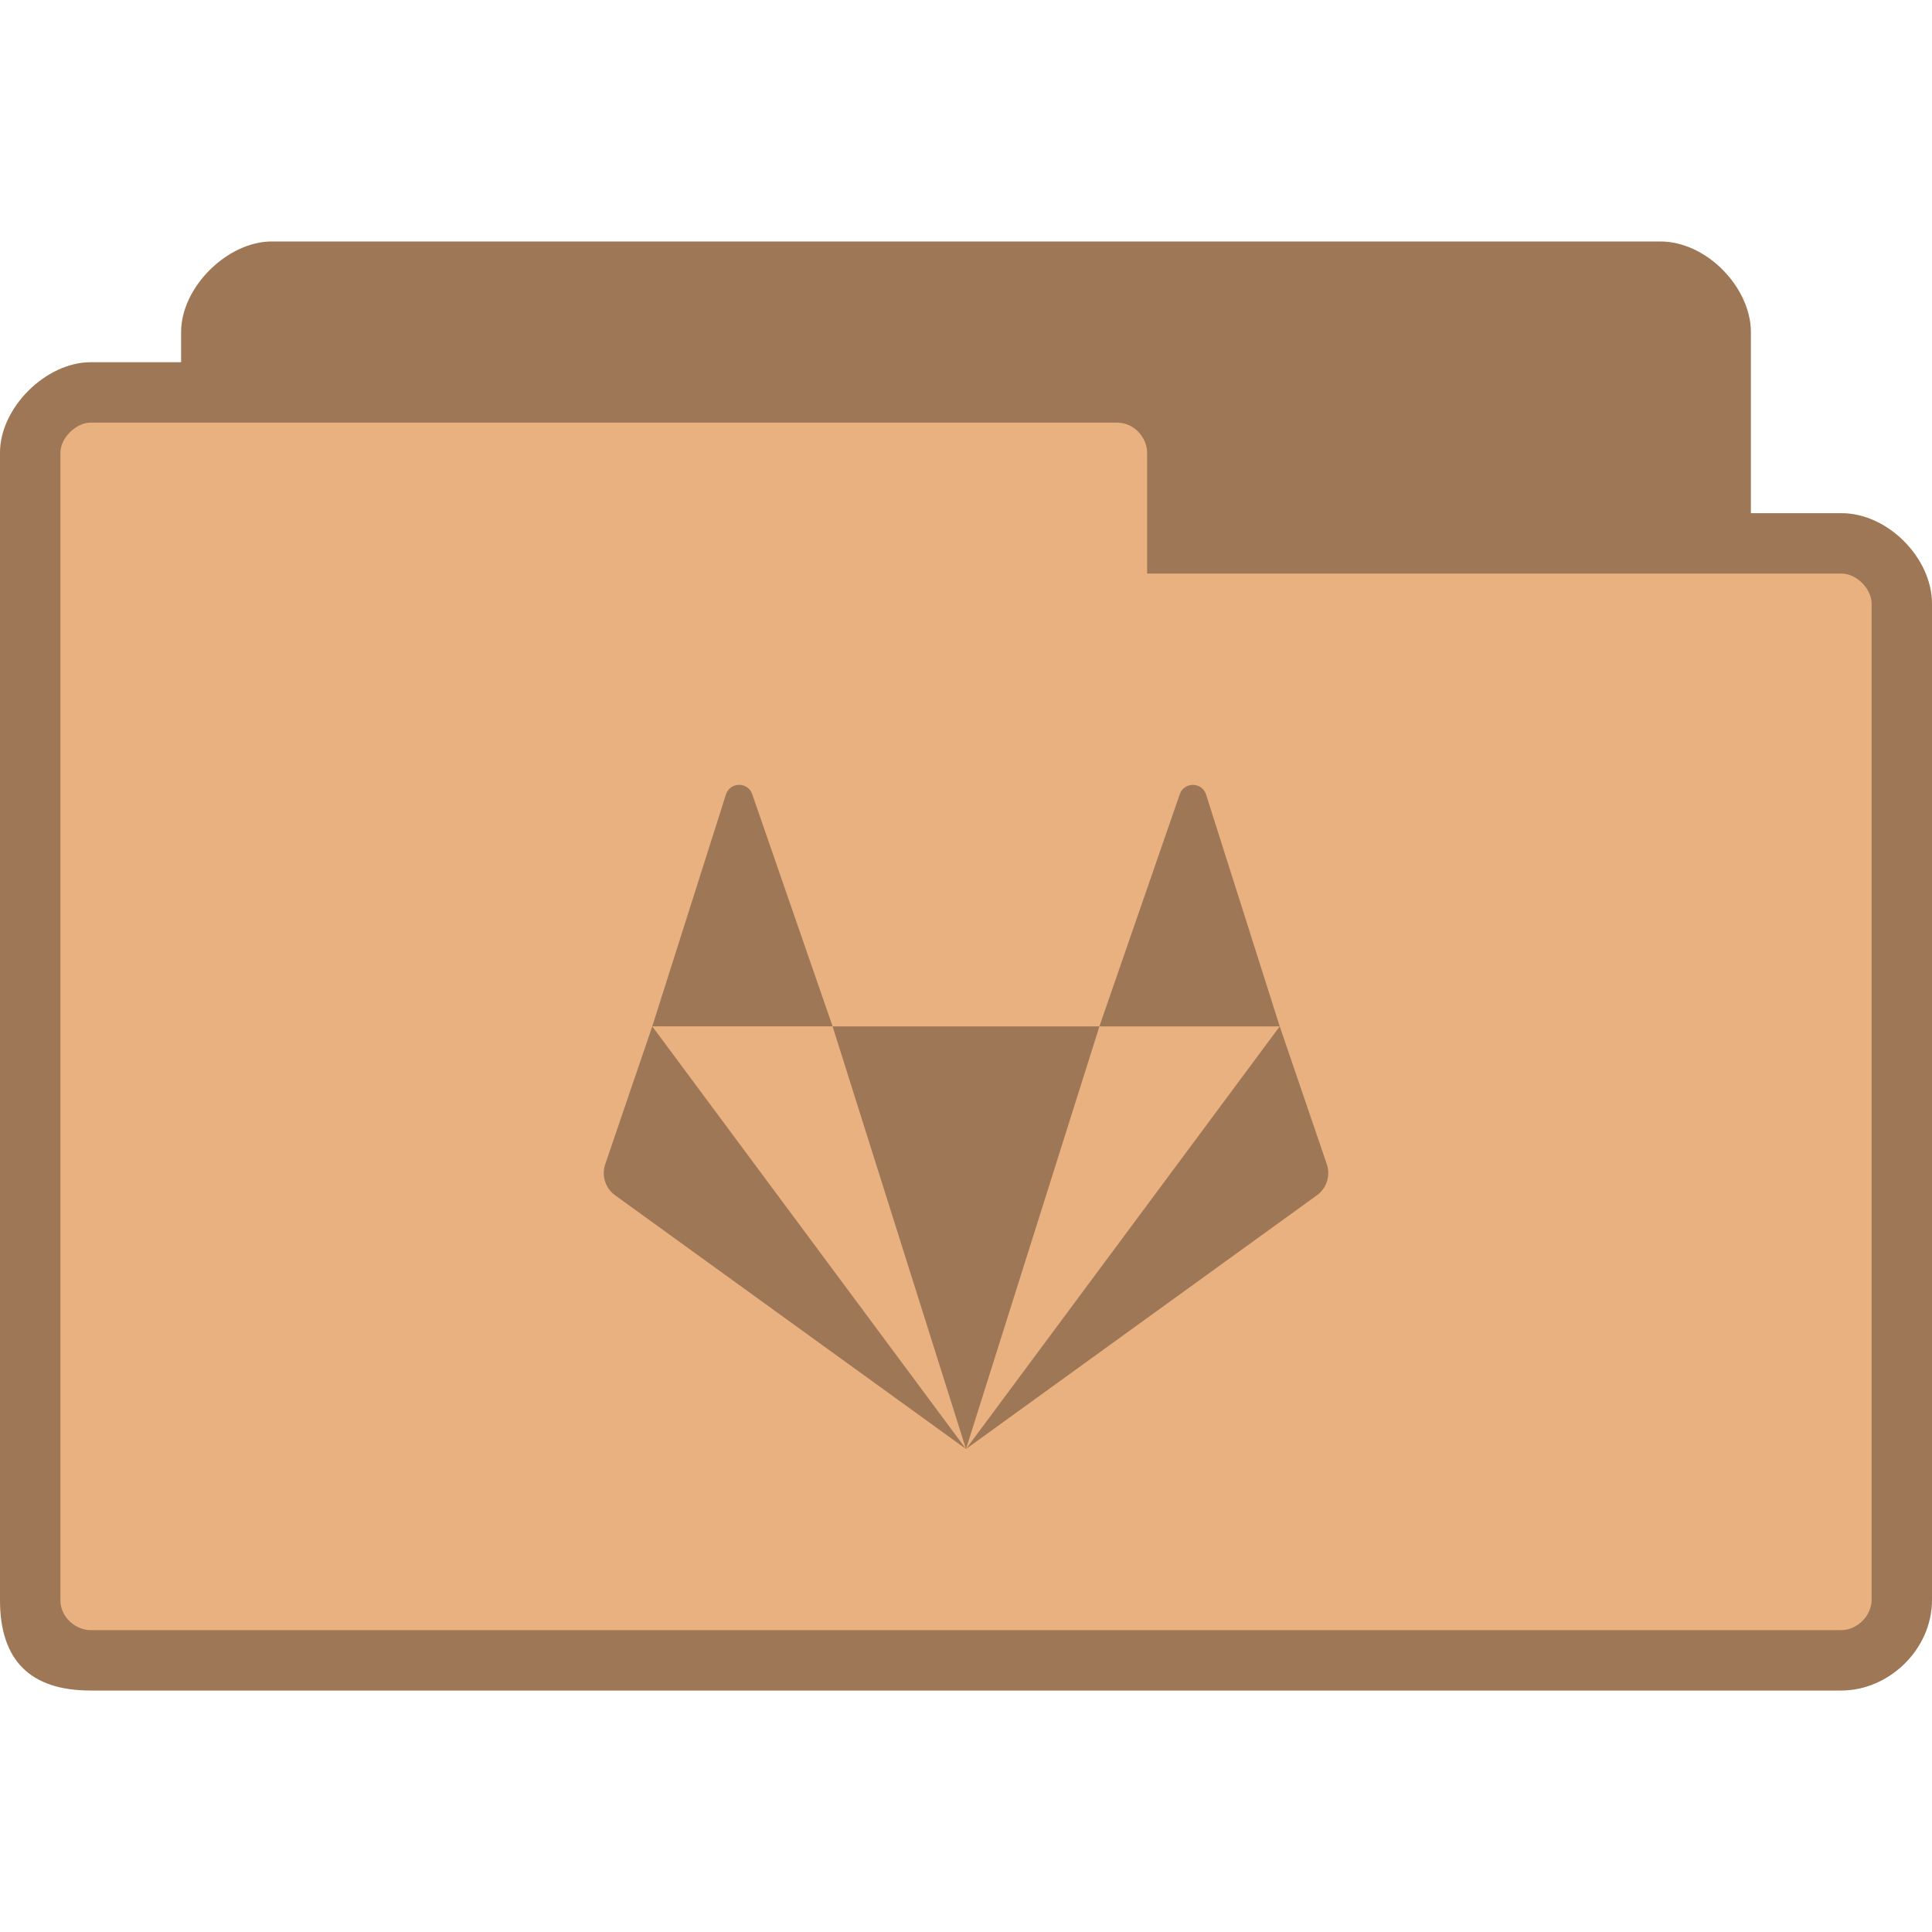 <svg version="1.1" viewBox="0 0 64 64" xmlns="http://www.w3.org/2000/svg">
 <path d="m9 8c-1.464 0-3 1.511-3 3v1h-3c-1.47 0-3 1.495-3 3v38c0 2 1 3 3 3h58c1.568 0 3-1.358 3-3v-33c0-1.505-1.455-3-3-3h-3v-6c0-1.461-1.453-3-3-3z" style="fill:#e9b080"/>
 <path d="m9 8c-1.464 0-3 1.511-3 3v1h-3c-1.47 0-3 1.495-3 3v38c0 2 1 3 3 3h58c1.568 0 3-1.358 3-3v-33c0-1.505-1.455-3-3-3h-3v-6c0-1.461-1.453-3-3-3h-46zm-6 6h34c0.59 0 1 0.515 1 1v4h23c0.506 0 1 0.509 1 1v33c0 0.521-0.479 1-1 1h-58c-0.464 0-1-0.396-1-1v-38c0-0.492 0.517-1 1-1z" style="fill-opacity:.322"/>
 <path d="m24.484 26c-0.183 0-0.367 0.105-0.435 0.314l-2.442 7.685h5.974l-2.661-7.685c-0.068-0.21-0.252-0.314-0.435-0.314zm3.096 8 4.42 14 4.42-14zm8.839 0h5.974l-2.442-7.685c-0.137-0.419-0.734-0.419-0.871 0zm5.974 0-10.393 14 11.623-8.404c0.321-0.232 0.455-0.643 0.333-1.018zm-10.393 14-10.393-14-1.562 4.579c-0.122 0.375 0.012 0.786 0.333 1.018z" style="-inkscape-stroke:none;fill-opacity:.322;font-variation-settings:normal;stop-color:#000000"/>
</svg>
